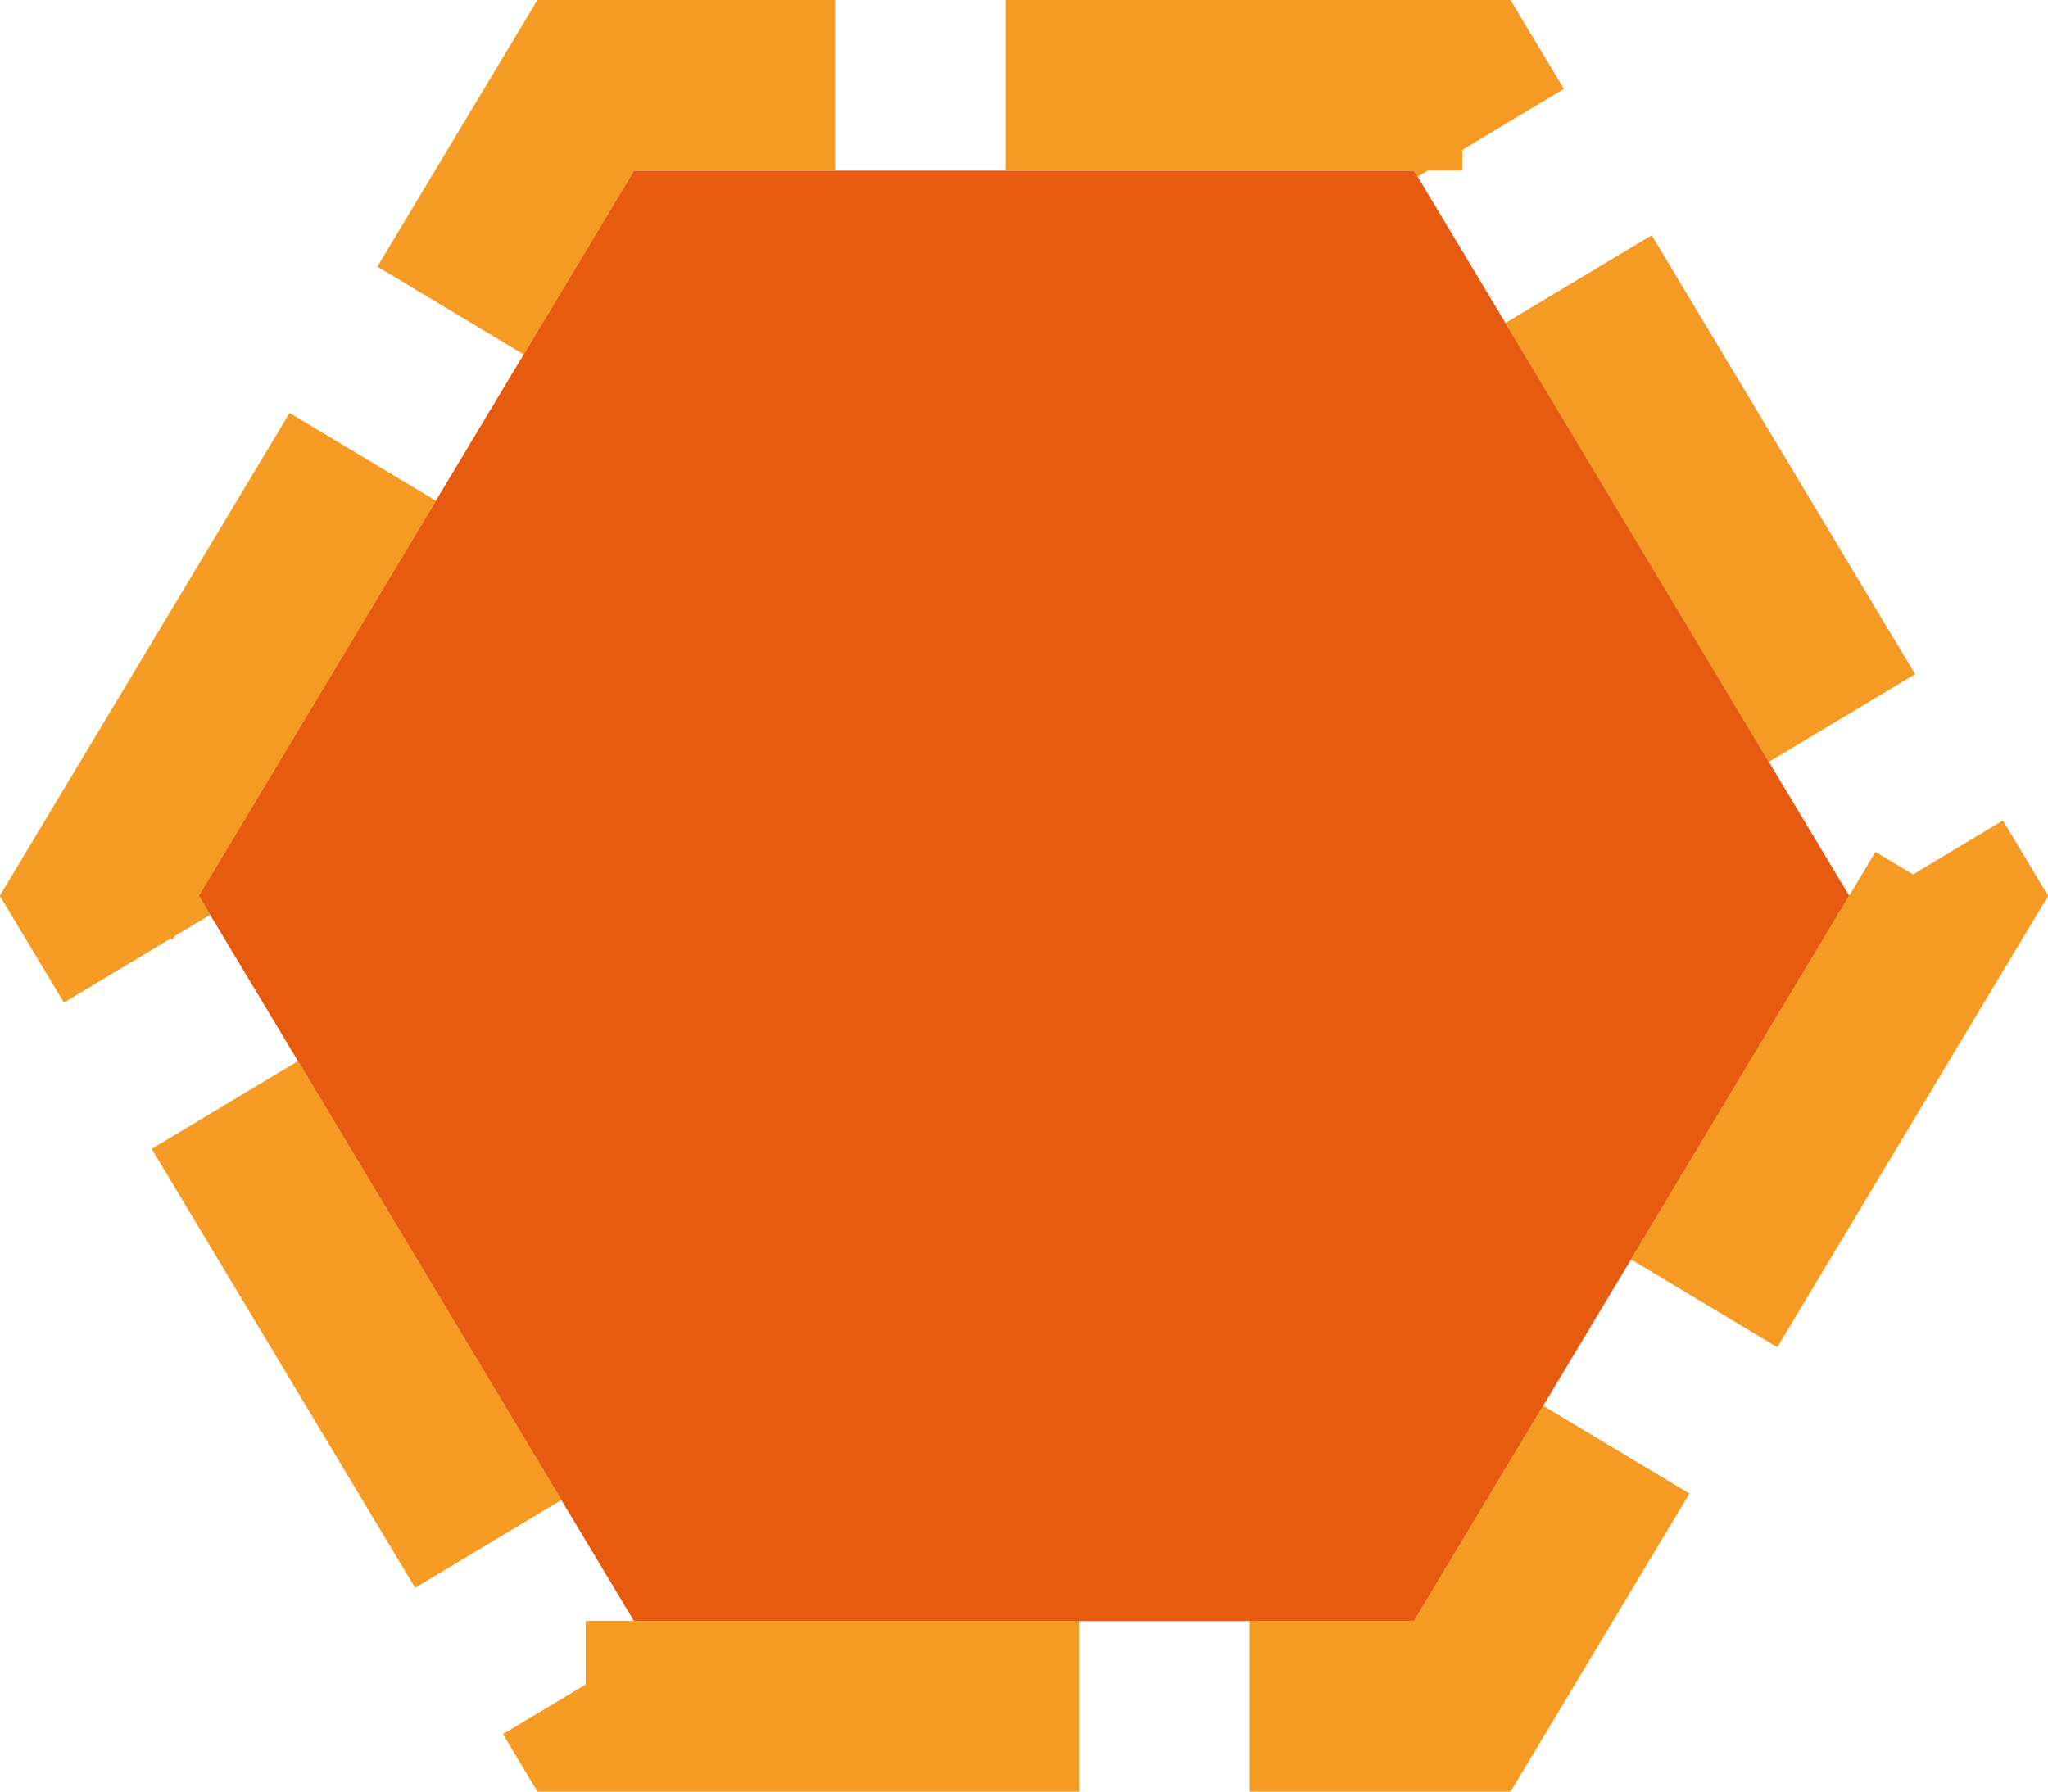 ﻿<?xml version="1.0" encoding="utf-8"?>
<svg version="1.1" xmlns:xlink="http://www.w3.org/1999/xlink" width="24px" height="21px" xmlns="http://www.w3.org/2000/svg">
  <g transform="matrix(1 0 0 1 -2 -124 )">
    <path d="M 4.329 134.5  L 9.429 126  L 18.571 126  L 23.671 134.5  L 18.571 143  L 9.429 143  L 4.329 134.5  Z " fill-rule="nonzero" fill="#e65b0f" stroke="none" />
    <path d="M 3.164 134.5  L 8.864 125  L 19.136 125  L 24.836 134.5  L 19.136 144  L 8.864 144  L 3.164 134.5  Z " stroke-width="2" stroke-dasharray="6,2" stroke="#f59a23" fill="none" />
  </g>
</svg>